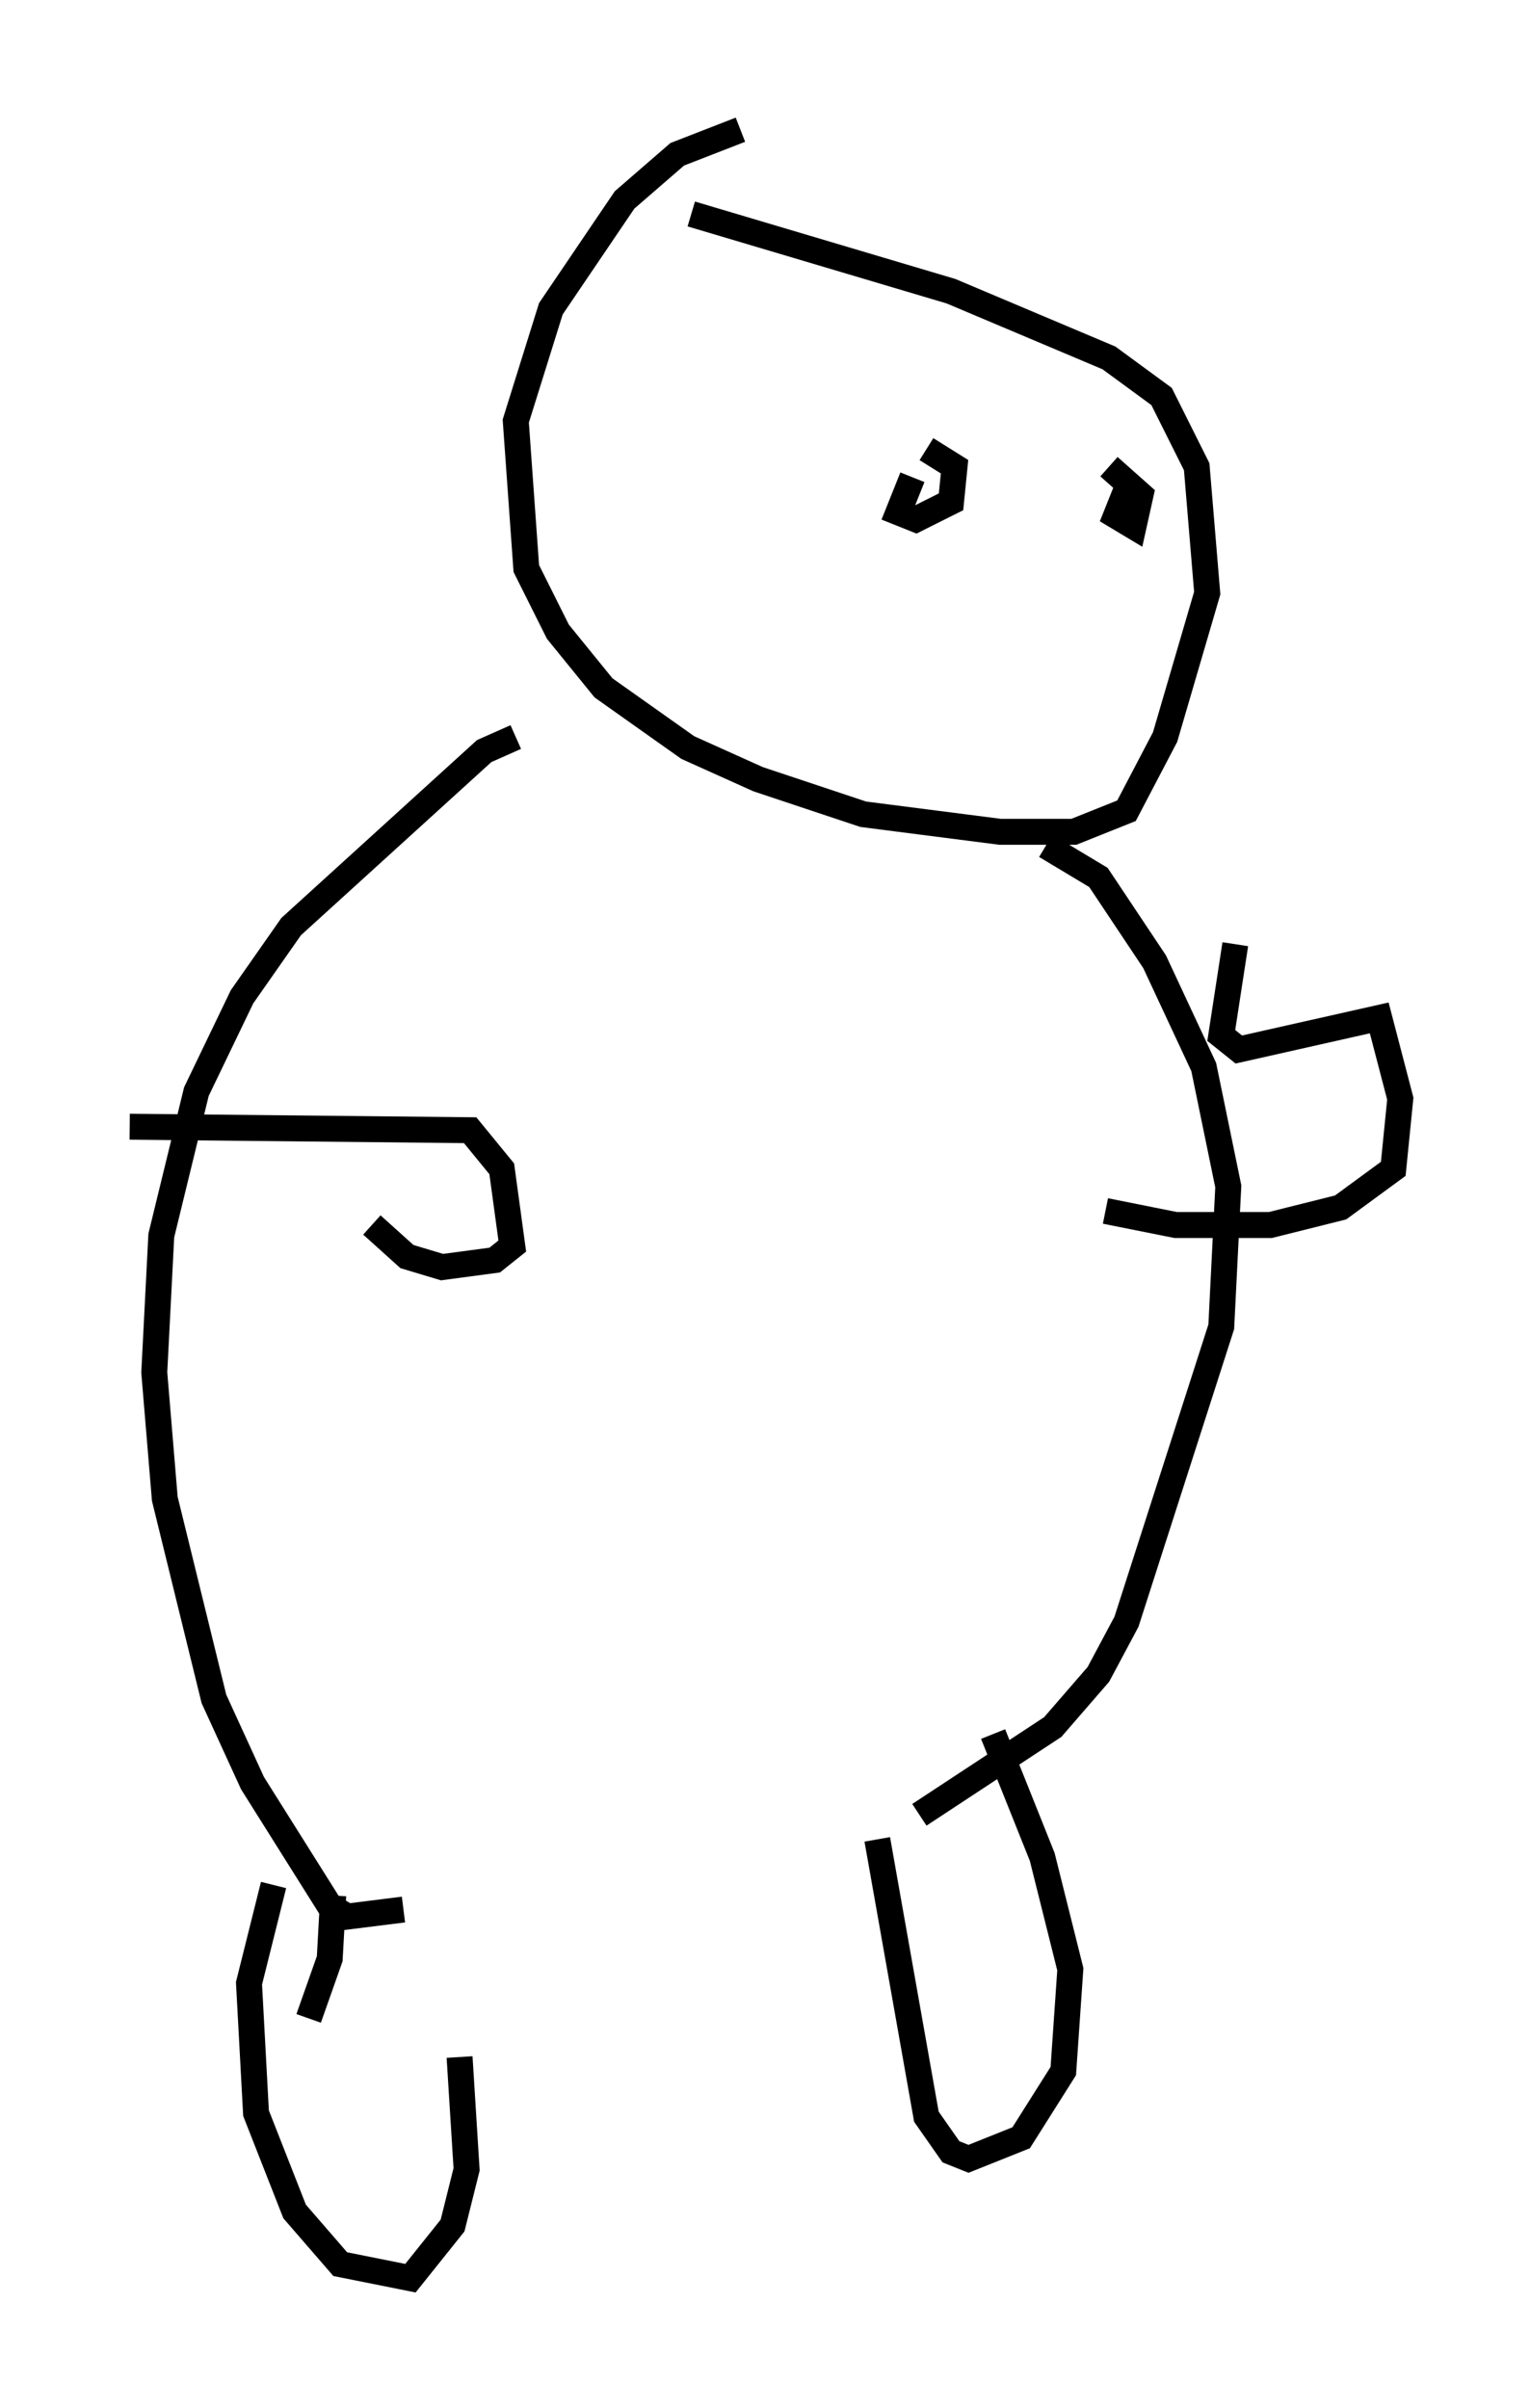 <?xml version="1.0" encoding="utf-8" ?>
<svg baseProfile="full" height="92.814" version="1.1" width="58.985" xmlns="http://www.w3.org/2000/svg" xmlns:ev="http://www.w3.org/2001/xml-events" xmlns:xlink="http://www.w3.org/1999/xlink"><defs /><rect fill="white" height="92.814" width="58.985" x="0" y="0" /><path d="M31.522, 5 m-2.977, 0.0 l-2.436, 0.947 -2.03, 1.759 l-2.842, 4.195 -1.353, 4.33 l0.406, 5.683 1.218, 2.436 l1.759, 2.165 3.248, 2.3 l2.706, 1.218 4.059, 1.353 l5.277, 0.677 2.842, 0.0 l2.03, -0.812 1.488, -2.842 l1.624, -5.548 -0.406, -4.871 l-1.353, -2.706 -2.03, -1.488 l-6.089, -2.571 -10.013, -2.977 m-6.766, 20.162 l-1.218, 0.541 -7.442, 6.766 l-1.894, 2.706 -1.759, 3.654 l-1.353, 5.548 -0.271, 5.277 l0.406, 4.871 1.894, 7.713 l1.488, 3.248 2.977, 4.736 l0.677, 0.406 2.165, -0.271 m24.763, -41.001 l2.03, 1.218 2.165, 3.248 l1.894, 4.059 0.947, 4.601 l-0.271, 5.413 -3.654, 11.367 l-1.083, 2.03 -1.759, 2.03 l-5.142, 3.383 m-22.598, 3.112 l-0.135, 2.436 -0.812, 2.3 m-1.353, -5.142 l-0.947, 3.789 0.271, 5.007 l1.488, 3.789 1.759, 2.03 l2.706, 0.541 1.624, -2.03 l0.541, -2.165 -0.271, -4.33 m16.103, -8.39 l1.894, 10.69 0.947, 1.353 l0.677, 0.271 2.03, -0.812 l1.624, -2.571 0.271, -3.924 l-1.083, -4.33 -1.894, -4.736 m9.337, -30.446 l-0.541, 3.518 0.677, 0.541 l5.413, -1.218 0.812, 3.112 l-0.271, 2.706 -2.03, 1.488 l-2.706, 0.677 -3.654, 0.0 l-2.706, -0.541 m-37.618, -3.248 l13.126, 0.135 1.218, 1.488 l0.406, 2.977 -0.677, 0.541 l-2.03, 0.271 -1.353, -0.406 l-1.353, -1.218 m20.839, -28.822 l-0.541, 1.353 0.677, 0.271 l1.353, -0.677 0.135, -1.353 l-1.083, -0.677 m7.848, 1.218 l-0.541, 1.353 0.677, 0.406 l0.271, -1.218 -1.218, -1.083 " fill="none" stroke="black" stroke-width="1" /></svg>